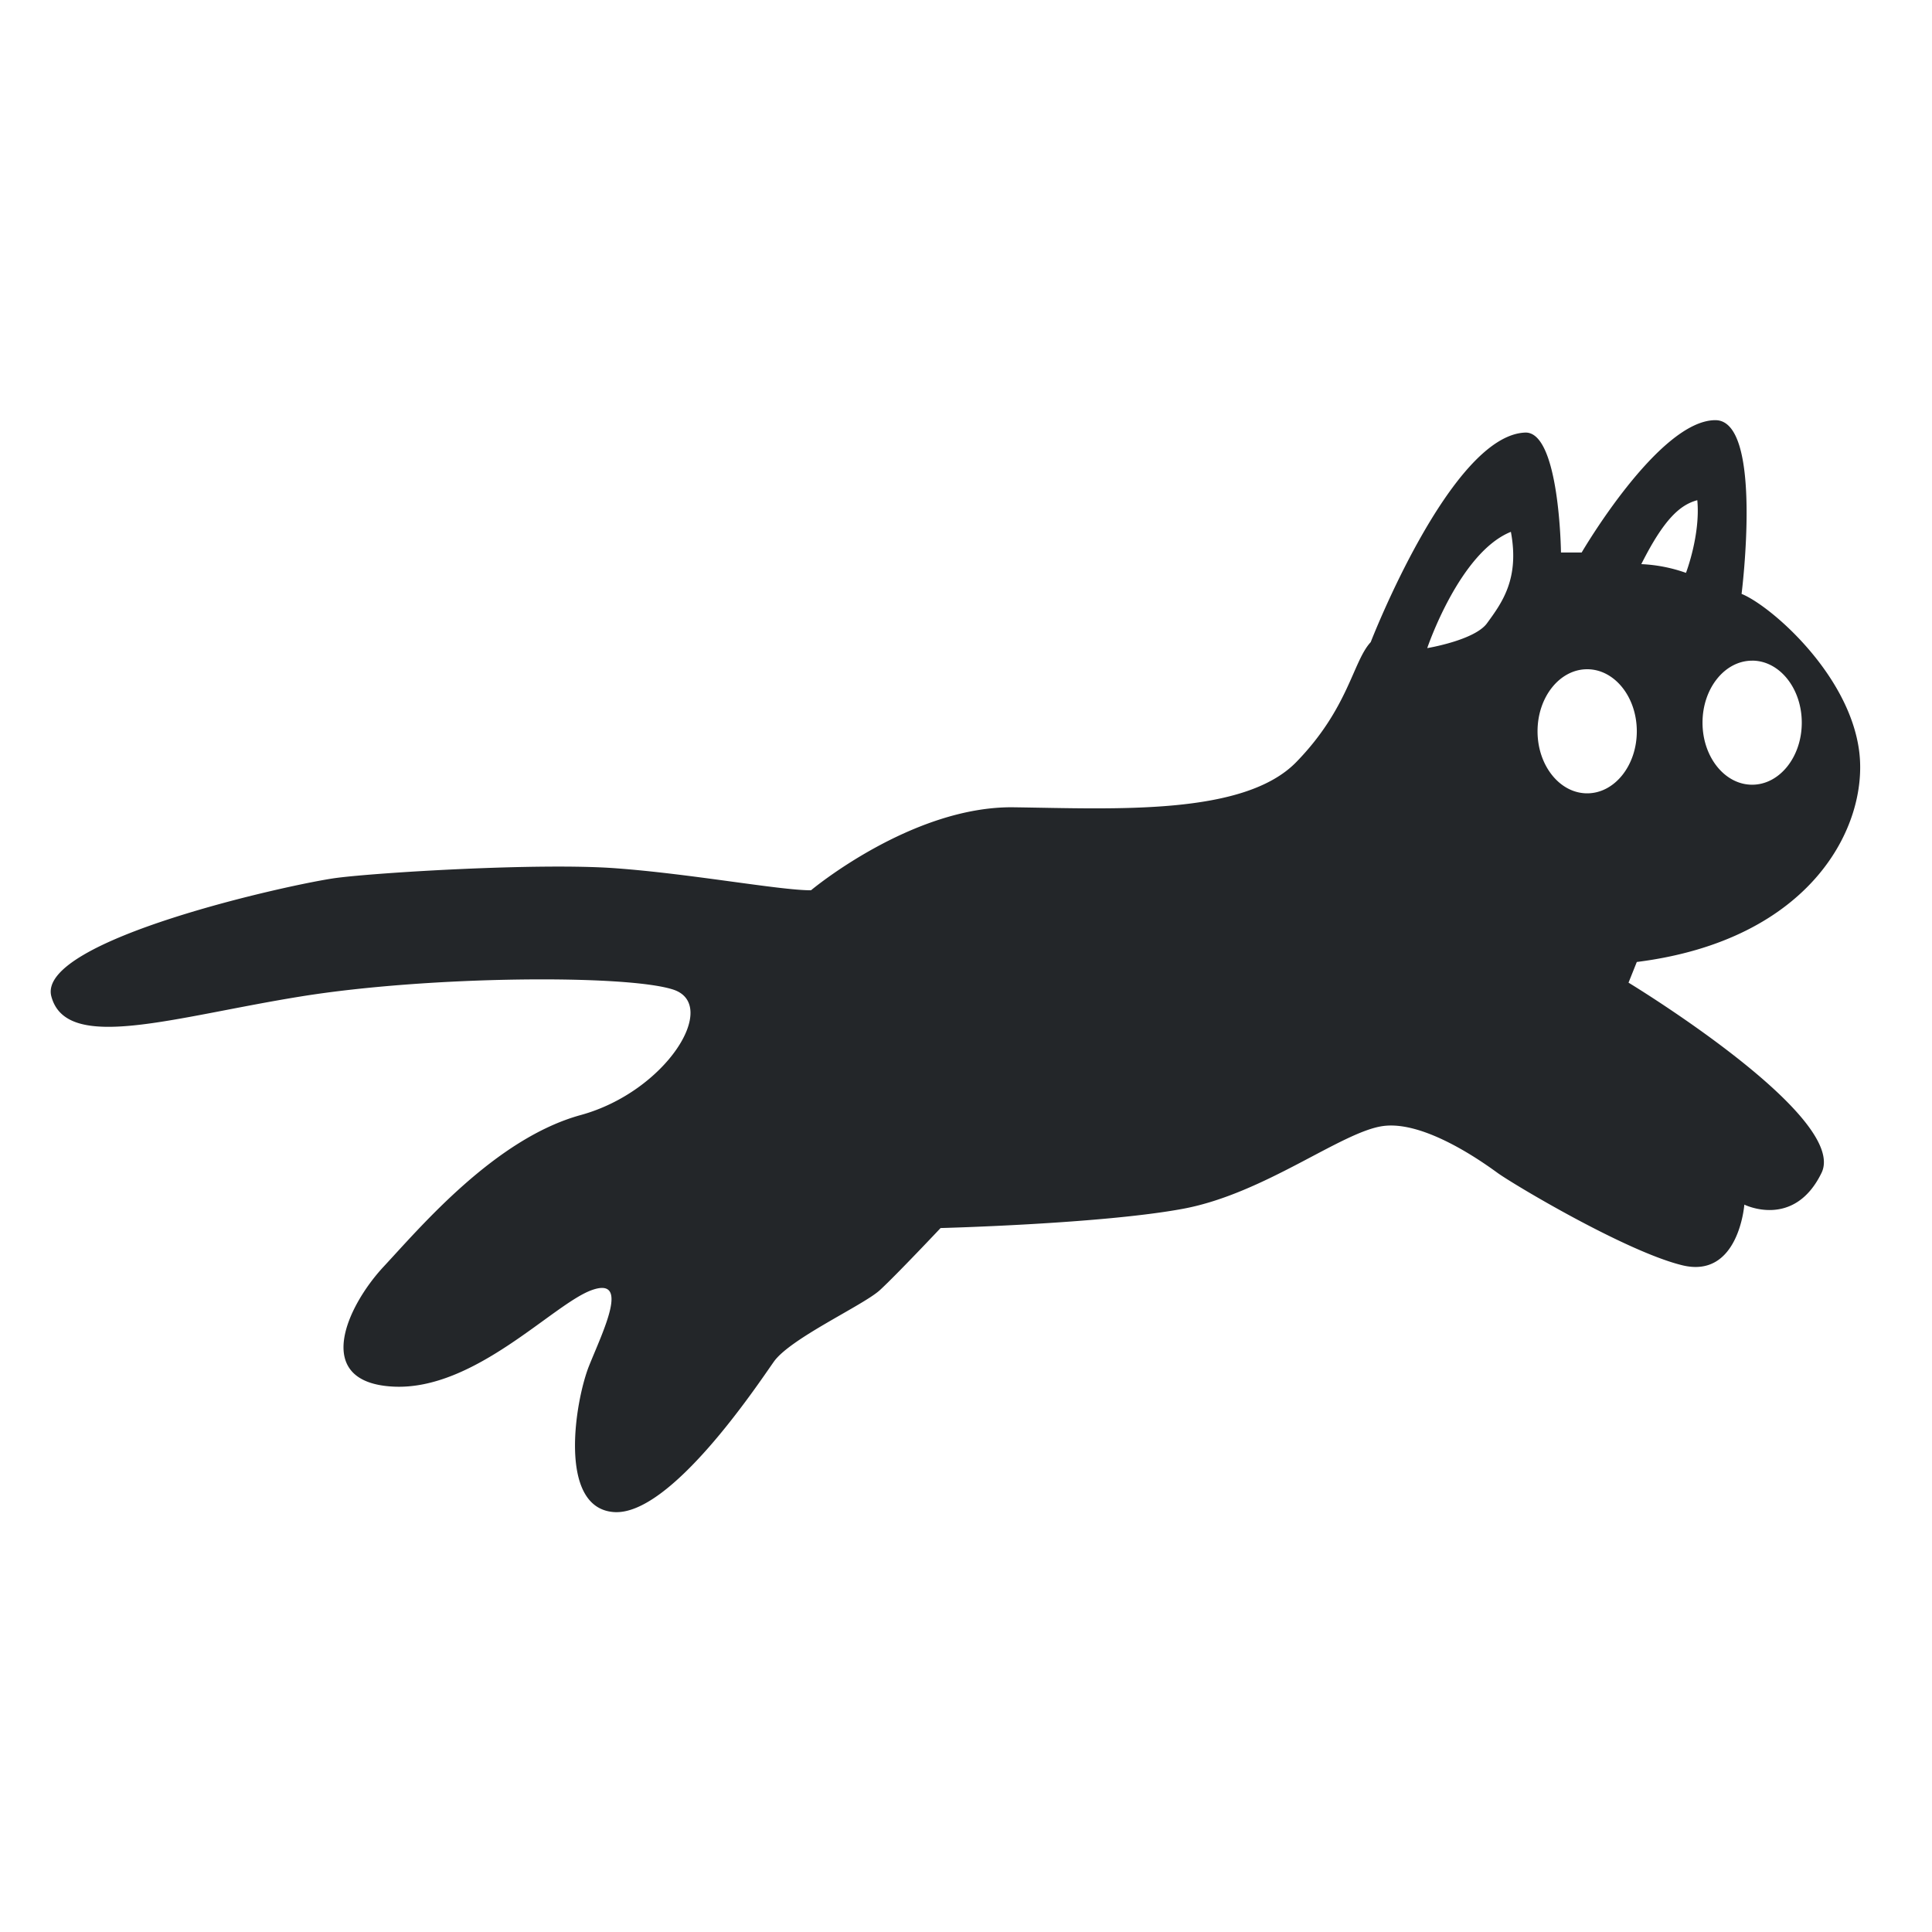 <?xml version="1.0" encoding="UTF-8" standalone="no"?>
<svg
        xmlns:dc="http://purl.org/dc/elements/1.1/"
        xmlns:cc="http://creativecommons.org/ns#"
        xmlns:rdf="http://www.w3.org/1999/02/22-rdf-syntax-ns#"
        xmlns:svg="http://www.w3.org/2000/svg"
        xmlns="http://www.w3.org/2000/svg"
        version="1.1"
        height="388"
        width="388"
        viewBox="0 0 388 388">
    <defs id="defs3051">
    <style type="text/css" id="current-color-scheme">
      .ColorScheme-Text {
        color:#232629
      }
      </style>
  </defs>
    <title>RunCat: Frame 1</title>
    <path style="fill:currentColor"
            d="m 327.054,197.345 1.662,-4.153 c 35.162,-4.43 46.517,-27.359 44.671,-42.219 -1.938,-15.6 -17.815,-29.352 -23.629,-31.705 0,0 4.43,-34.886 -5.261,-34.886 -11.365,0 -26.856,26.579 -26.856,26.579 h -4.153 c 0,0 -0.277,-24.364 -7.2,-24.087 -14.939,0.6 -31.01,42.084 -31.01,42.084 -3.6,3.876 -4.43,13.29 -14.951,24.088 -10.521,10.798 -36.244,9.357 -56.733,9.08 -20.489,-0.277 -40.724,16.669 -40.724,16.669 -6.368,0 -24.088,-3.323 -39.316,-4.43 -15.228,-1.107 -47.345,0.831 -55.928,1.938 -8.583,1.107 -60.358,12.459 -57.312,23.811 3.046,11.352 24.364,4.153 50.113,0 25.749,-4.153 65.342,-4.43 74.756,-1.384 9.414,3.046 -1.385,20.488 -18.551,25.2 -17.166,4.712 -32.117,22.421 -39.592,30.452 -7.475,8.031 -14.4,23.257 1.938,24.088 16.338,0.831 32.117,-16.613 39.869,-19.381 7.752,-2.768 2.215,8.306 -0.554,15.227 -2.769,6.921 -6.368,28.518 4.984,29.349 11.352,0.831 28.8,-25.472 32.117,-30.179 3.317,-4.707 18,-11.352 21.319,-14.4 3.319,-3.048 12.183,-12.46 12.183,-12.46 0,0 32.394,-0.83 48.729,-3.876 16.335,-3.046 31.84,-15.5 40.146,-16.612 8.306,-1.112 19.935,7.2 22.981,9.414 3.046,2.214 25.749,15.781 37.1,18.55 11.351,2.769 12.46,-12.182 12.46,-12.182 0,0 9.967,4.983 15.5,-6.368 5.533,-11.351 -38.758,-38.207 -38.758,-38.207 z m -28.425,-72.171 c -2.492,3.415 -12,4.984 -12,4.984 0,0 6.46,-19.2 16.8,-23.35 1.753,9.414 -1.739,14.174 -4.8,18.366 z m 53.251,7.5 c 5.5,0 9.967,5.578 9.967,12.459 0,6.881 -4.462,12.459 -9.967,12.459 -5.505,0 -9.967,-5.578 -9.967,-12.459 0,-6.881 4.462,-12.451 9.967,-12.451 z m -11.014,-32.22 c 0.655,6.977 -2.275,14.593 -2.275,14.593 a 30.833,30.833 0 0 0 -8.971,-1.753 c 4.614,-9.183 7.863,-11.931 11.246,-12.84 z m -22.118,58.868 c -5.5,0 -9.967,-5.579 -9.967,-12.46 0,-6.881 4.462,-12.459 9.967,-12.459 5.505,0 9.968,5.578 9.968,12.459 0,6.881 -4.463,12.46 -9.968,12.46 z"
            class="ColorScheme-Text"/>
</svg>
